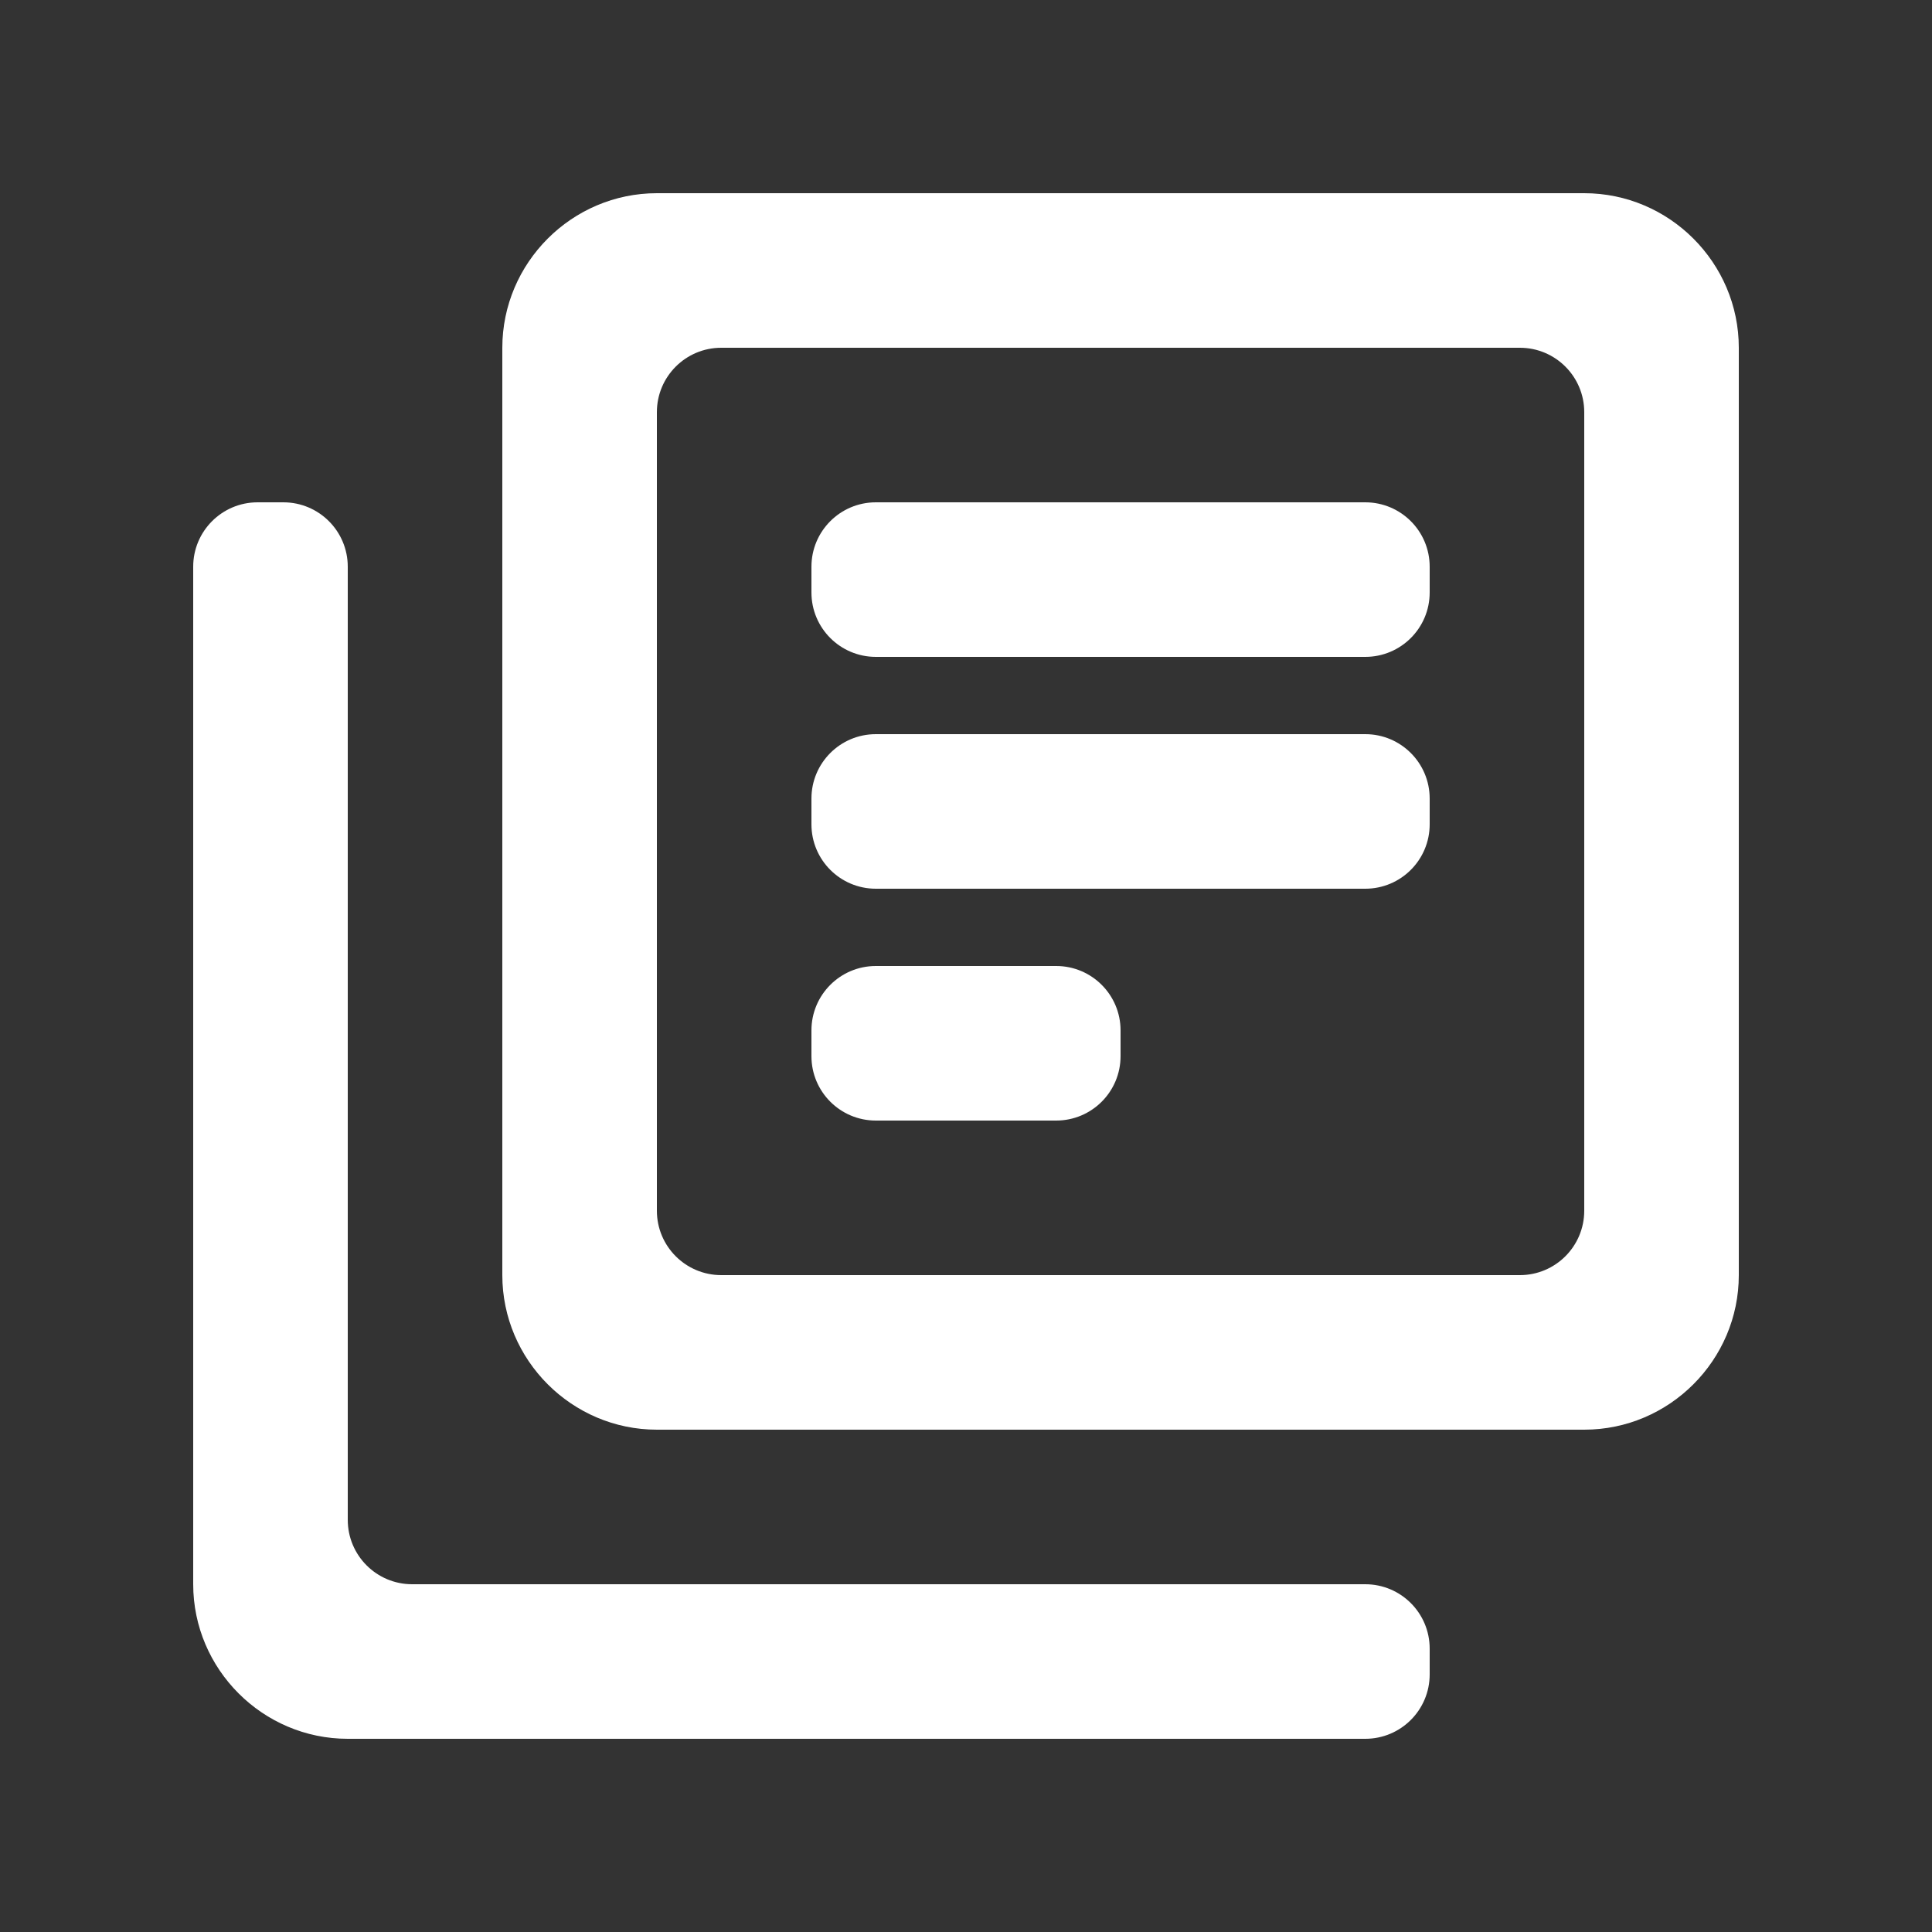 <svg width="60" height="60" viewBox="0 0 60 60" fill="none" xmlns="http://www.w3.org/2000/svg">
<rect x="0" y="0" width="60" height="60" fill="#333333" stroke="none"/>
<g clip-path="url(#clip0_20_747)">
<path d="M10.8 17.6C10.8 16.495 9.905 15.6 8.8 15.6H8C6.895 15.6 6 16.495 6 17.6V49.2C6 51.84 8.16 54 10.8 54H42.4C43.505 54 44.4 53.105 44.4 52V51.2C44.4 50.095 43.505 49.2 42.4 49.2H12.8C11.695 49.2 10.8 48.305 10.8 47.2V17.6ZM49.2 6H20.4C17.76 6 15.6 8.16 15.6 10.8V39.6C15.6 42.24 17.76 44.4 20.4 44.4H49.2C51.84 44.4 54 42.24 54 39.6V10.8C54 8.16 51.84 6 49.2 6ZM49.2 37.6C49.2 38.705 48.305 39.6 47.2 39.6H22.4C21.295 39.6 20.4 38.705 20.4 37.6V12.8C20.4 11.695 21.295 10.8 22.4 10.8H47.2C48.305 10.8 49.2 11.695 49.2 12.8V37.6ZM25.2 24.8C25.2 23.695 26.095 22.8 27.2 22.8H42.4C43.505 22.8 44.4 23.695 44.4 24.8V25.6C44.4 26.705 43.505 27.6 42.4 27.6H27.2C26.095 27.6 25.2 26.705 25.2 25.6V24.8ZM25.2 32C25.2 30.895 26.095 30 27.2 30H32.8C33.905 30 34.8 30.895 34.8 32V32.8C34.8 33.905 33.905 34.8 32.8 34.8H27.2C26.095 34.8 25.2 33.905 25.2 32.8V32ZM25.2 17.6C25.2 16.495 26.095 15.6 27.2 15.6H42.4C43.505 15.6 44.4 16.495 44.4 17.6V18.4C44.4 19.505 43.505 20.4 42.4 20.4H27.2C26.095 20.4 25.2 19.505 25.2 18.4V17.6Z" fill="white"/>
</g>
<defs>
<clipPath id="clip0_20_747">
<rect width="48" height="48" fill="white" transform="translate(6 6)"/>
</clipPath>
</defs>
</svg>
